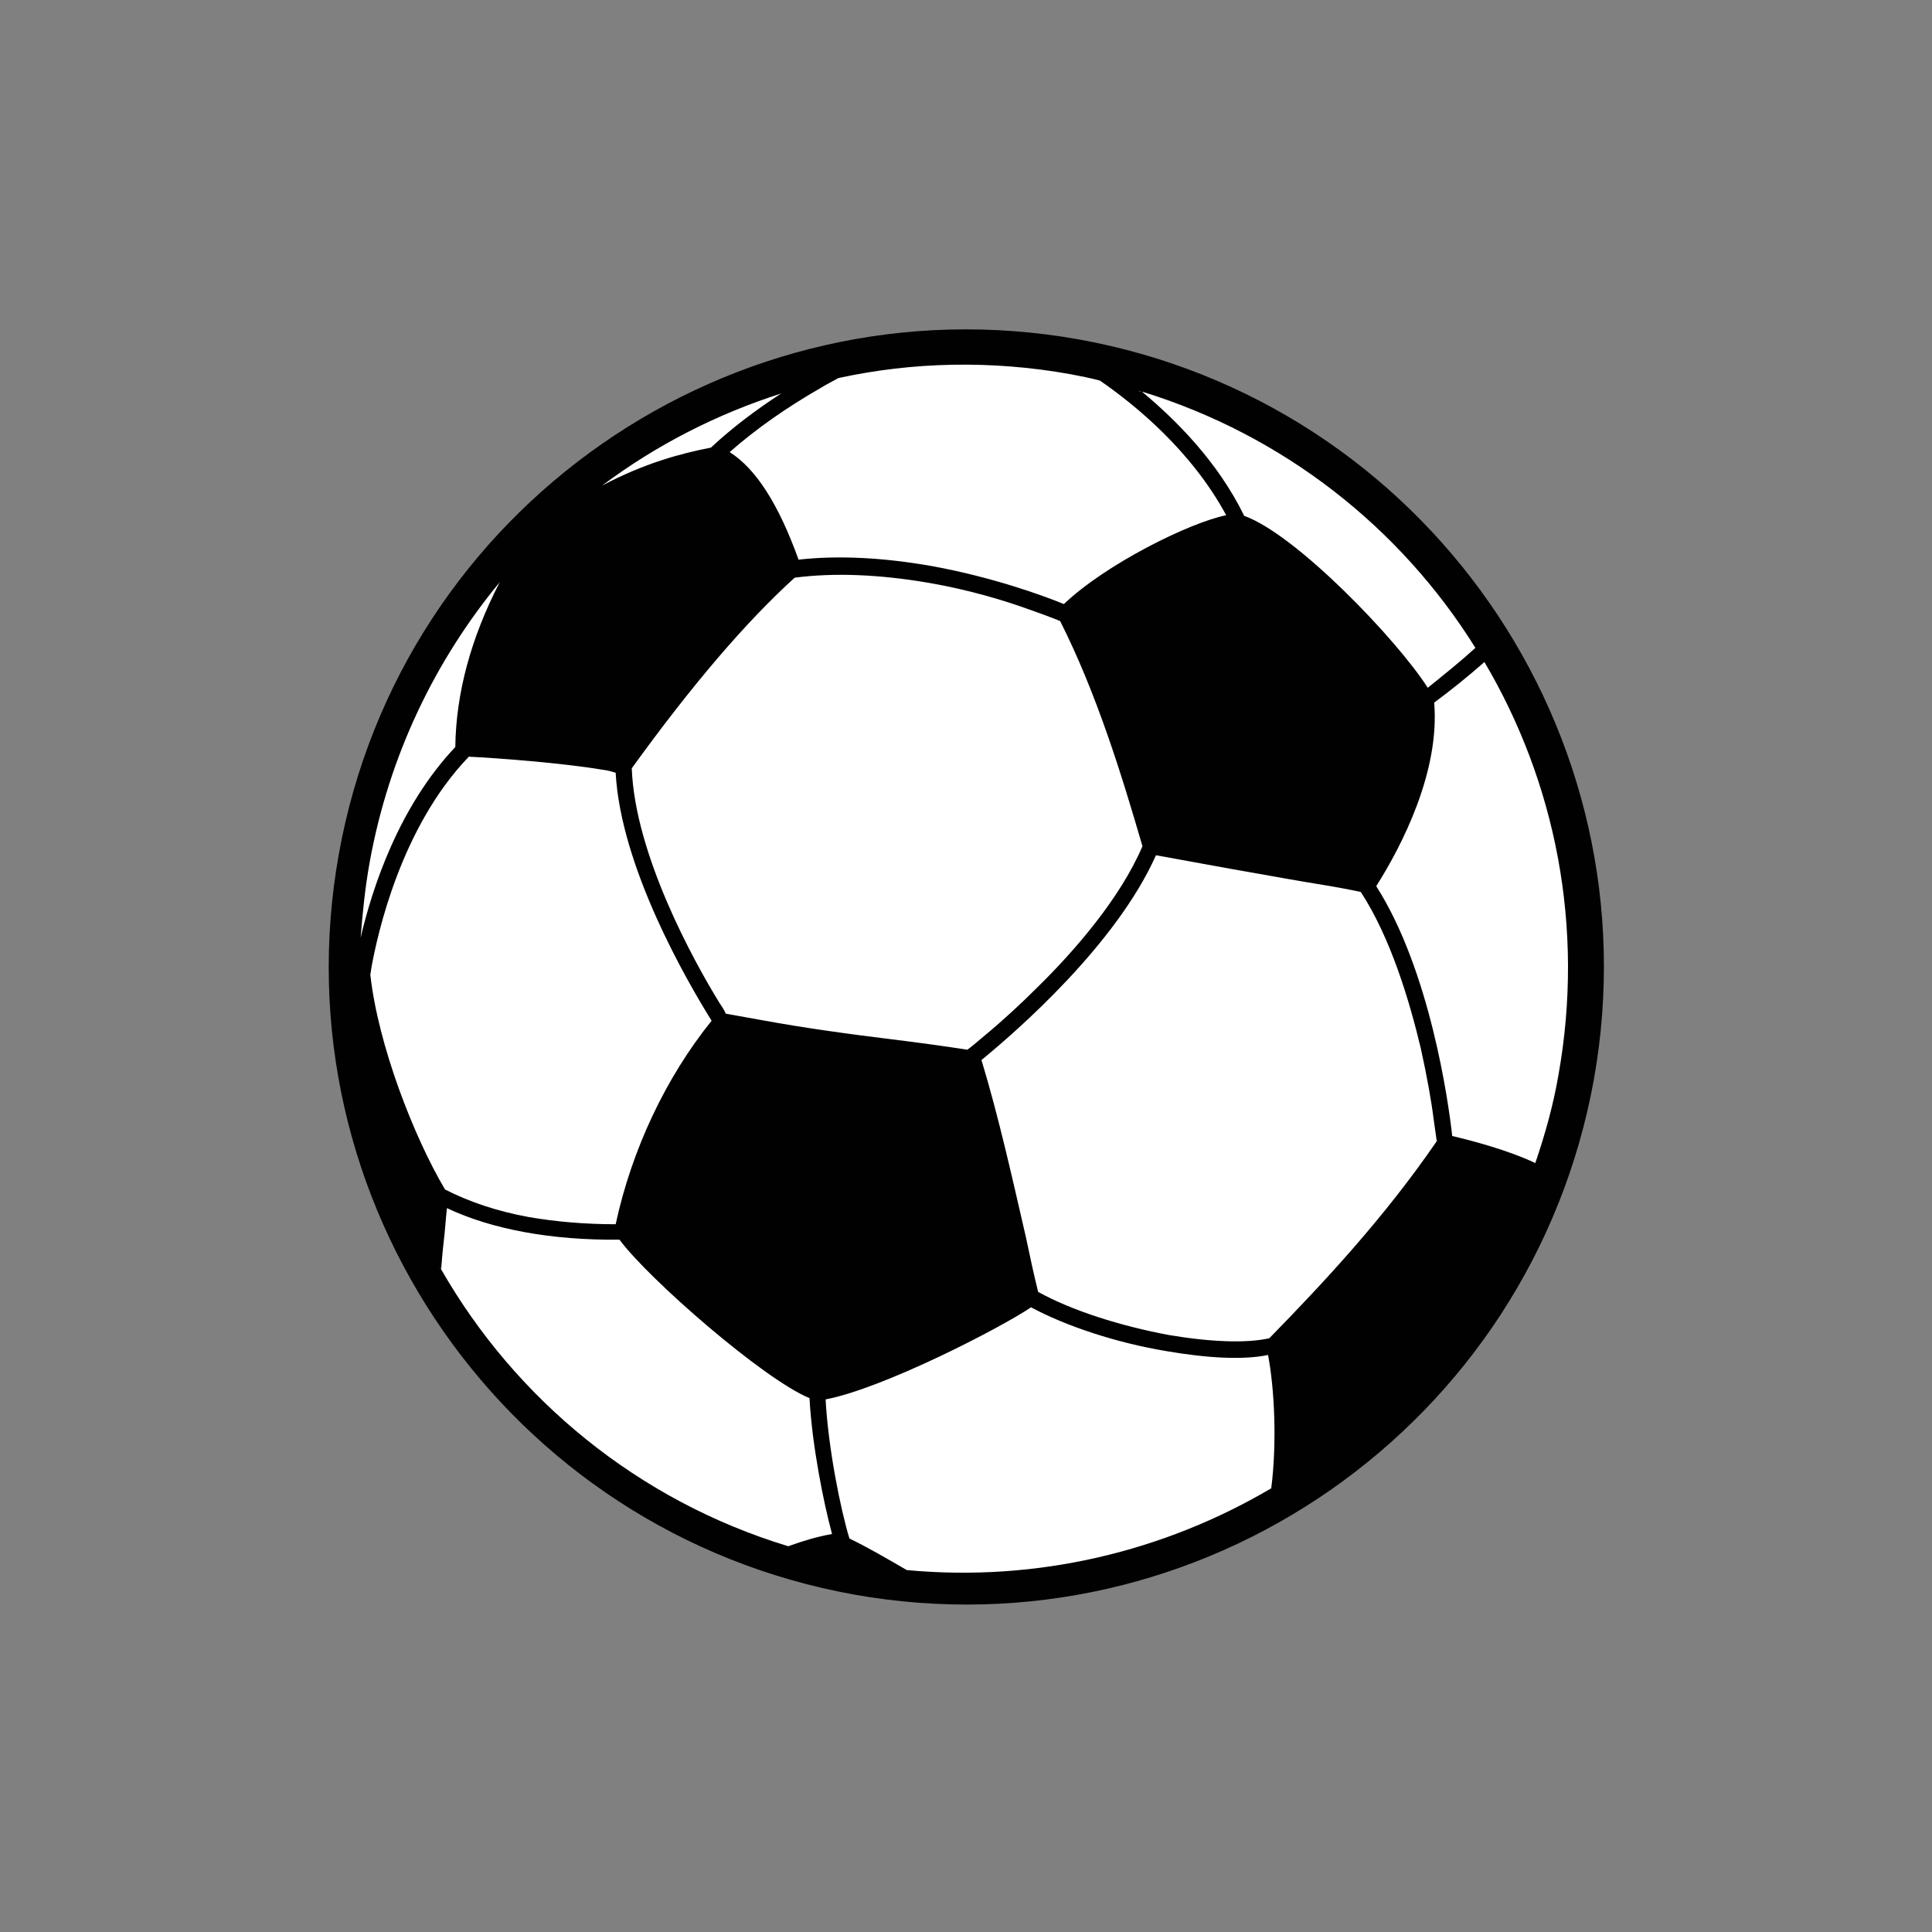 <?xml version="1.0" encoding="utf-8"?>
<!-- Generator: Adobe Illustrator 19.0.0, SVG Export Plug-In . SVG Version: 6.00 Build 0)  -->
<svg version="1.1" id="Layer_1" xmlns="http://www.w3.org/2000/svg" xmlns:xlink="http://www.w3.org/1999/xlink" x="0px" y="0px"
	 viewBox="0 0 300 300" style="enable-background:new 0 0 300 300;" xml:space="preserve">
<rect x="0" y="0" width="300" height="300" fill="#808080" stroke="none"/>
<style type="text/css">
	.st0{fill:#FFFFFF;}
	.st1{fill:#010101;}
</style>
<g id="XMLID_3_">
	<circle id="XMLID_1_" class="st0" cx="150.1" cy="150.1" r="95.1"/>
	<path id="XMLID_5_" class="st1" d="M132.6,247.6c53.8,9.6,105.2-26.2,114.9-80c9.6-53.8-26.2-105.2-80-114.9
		c-53.8-9.6-105.3,26.2-114.9,80C43,186.5,78.8,237.9,132.6,247.6z M122.4,240.1C99,233,80,217.2,68.5,197.1c0,0,0,0,0,0
		c-0.1-0.1-0.1-0.2-0.2-0.4c0,0,0-0.1-0.1-0.1c0,0,0,0.1,0.1,0.1c0.1,0.1,0.1,0.2,0.2,0.4c0.1-1.2,0.2-2.6,0.4-4.3
		c0.2-1.6,0.3-3.4,0.5-5.2c7,3.3,16.2,5,26.8,4.9c4.5,6.1,22.4,21.7,29.5,24.6c0.4,7.4,2.2,16.3,3.5,21.1
		C126.9,238.6,124.6,239.3,122.4,240.1z M111.7,155.7c-4-6.5-13.1-23-13.6-36.4c9.4-13,17.7-22.7,25.3-29.6
		c6.2-0.8,13.2-0.5,20.8,0.8c6.4,1.1,11.9,2.8,15.5,4.1c2,0.7,3.6,1.3,4.6,1.7c0.1,0.1,0.2,0.1,0.3,0.1c5.7,11.3,9.6,24,12.8,35
		c-3.5,8.2-10.7,16.4-16.2,21.8c-2.6,2.6-5.4,5.2-8.3,7.6c-1.2,1-2.1,1.8-2.7,2.2c-3.8-0.6-7.6-1.1-11.6-1.6
		c-6.5-0.8-13.3-1.7-20.9-3.1c-1.7-0.3-3.4-0.6-5-0.9C112.5,156.9,112.1,156.3,111.7,155.7z M197.4,231.1
		c-16.6,9.8-36.3,14.6-56.6,12.7c0,0,0,0,0,0c-3.1-1.8-6-3.5-8.9-4.9c-1.4-4.6-3.3-14.1-3.7-21.6c8.9-1.7,27-11,31.9-14.3
		c5.4,2.9,13.2,5.5,21,6.8c6.4,1.1,12,1.4,15.8,0.6C197.9,215.6,198.3,224,197.4,231.1z M197.1,207.8c-3.5,0.8-9.1,0.6-15.6-0.5
		l-0.1,0.5l0,0l0.1-0.5l0,0c-7.5-1.4-15.1-3.8-20.3-6.7c-0.7-2.8-1.3-5.7-1.9-8.5c-2.1-9.1-4.2-18.6-6.9-27.5
		c5.5-4.5,20.9-17.9,27.1-31.8c5,0.9,10.3,1.9,15.5,2.8c3.4,0.6,6.7,1.2,9.8,1.7c2.5,0.4,4.6,0.8,6.5,1.2c4.7,7.2,7.6,17.1,9.3,24.2
		c1,4.5,1.7,8.5,2,11c0.2,1.5,0.4,2.7,0.5,3.5C215,189,205.8,198.9,197.1,207.8z M230.5,102.8L230.5,102.8
		c11,18.6,15.6,41.1,11.5,64.1c-0.8,4.7-2.1,9.3-3.6,13.7c-4.2-2-9.9-3.5-12.9-4.2c-0.6-5.5-3.5-25.8-11.8-38.8
		c4-6.3,9.9-17.8,9-28.5C225.4,107.1,228,105,230.5,102.8C230.4,102.8,230.4,102.8,230.5,102.8C230.4,102.8,230.4,102.8,230.5,102.8
		z M177.3,60.8C177.3,60.8,177.3,60.8,177.3,60.8c22.1,6.8,40.2,21.2,51.8,39.8c-2.3,2.1-4.8,4.1-7.4,6.2
		c-4.7-7.4-20.4-23.8-28.5-26.7C189.1,71.7,182.6,65.2,177.3,60.8c0,0-0.1,0-0.2,0c-0.1,0-0.2,0-0.2-0.1c0.1,0,0.2,0.1,0.2,0.1
		C177.2,60.8,177.3,60.8,177.3,60.8z M130.2,58.7c11.5-2.5,23.7-2.8,36-0.6c1.6,0.3,3.1,0.6,4.6,1C176.3,62.9,185,70,190.4,80
		c-5.8,1.2-18.7,7.6-25.2,13.8c-3.4-1.4-11.2-4.2-20.5-5.9c-7.4-1.3-14.4-1.7-20.7-1c-3.1-8.6-6.6-14.1-10.7-16.7
		c4.1-3.6,8.8-6.9,14.2-10C128.3,59.7,129.3,59.2,130.2,58.7z M121.3,61.1c-4,2.6-7.7,5.4-10.9,8.4c-4.6,0.9-10.3,2.4-16.9,5.9
		C101.9,69.1,111.3,64.3,121.3,61.1z M93.4,119.5c0.9,0.1,1.6,0.3,2.2,0.5c0.8,14.7,11.1,32.4,14.9,38.5c-7.1,8.8-12.4,20-14.9,31.6
		c-4.8,0-9.3-0.4-13.4-1.1c-5-0.9-9.4-2.4-13.1-4.3c-4.8-8.1-10.4-22.4-11.6-33.4c0.1-0.3,0.1-0.7,0.2-1.2
		c0.9-4.9,4.5-21.6,15.1-32.6C77.2,117.7,87.5,118.5,93.4,119.5z M57.4,133.9c3-16.6,10.2-31.4,20.2-43.5
		c-4.5,8.7-6.8,17.3-6.9,25.6c-8.8,9.3-12.9,21.9-14.7,29.6C56.3,141.7,56.7,137.8,57.4,133.9z"/>
</g>
</svg>
